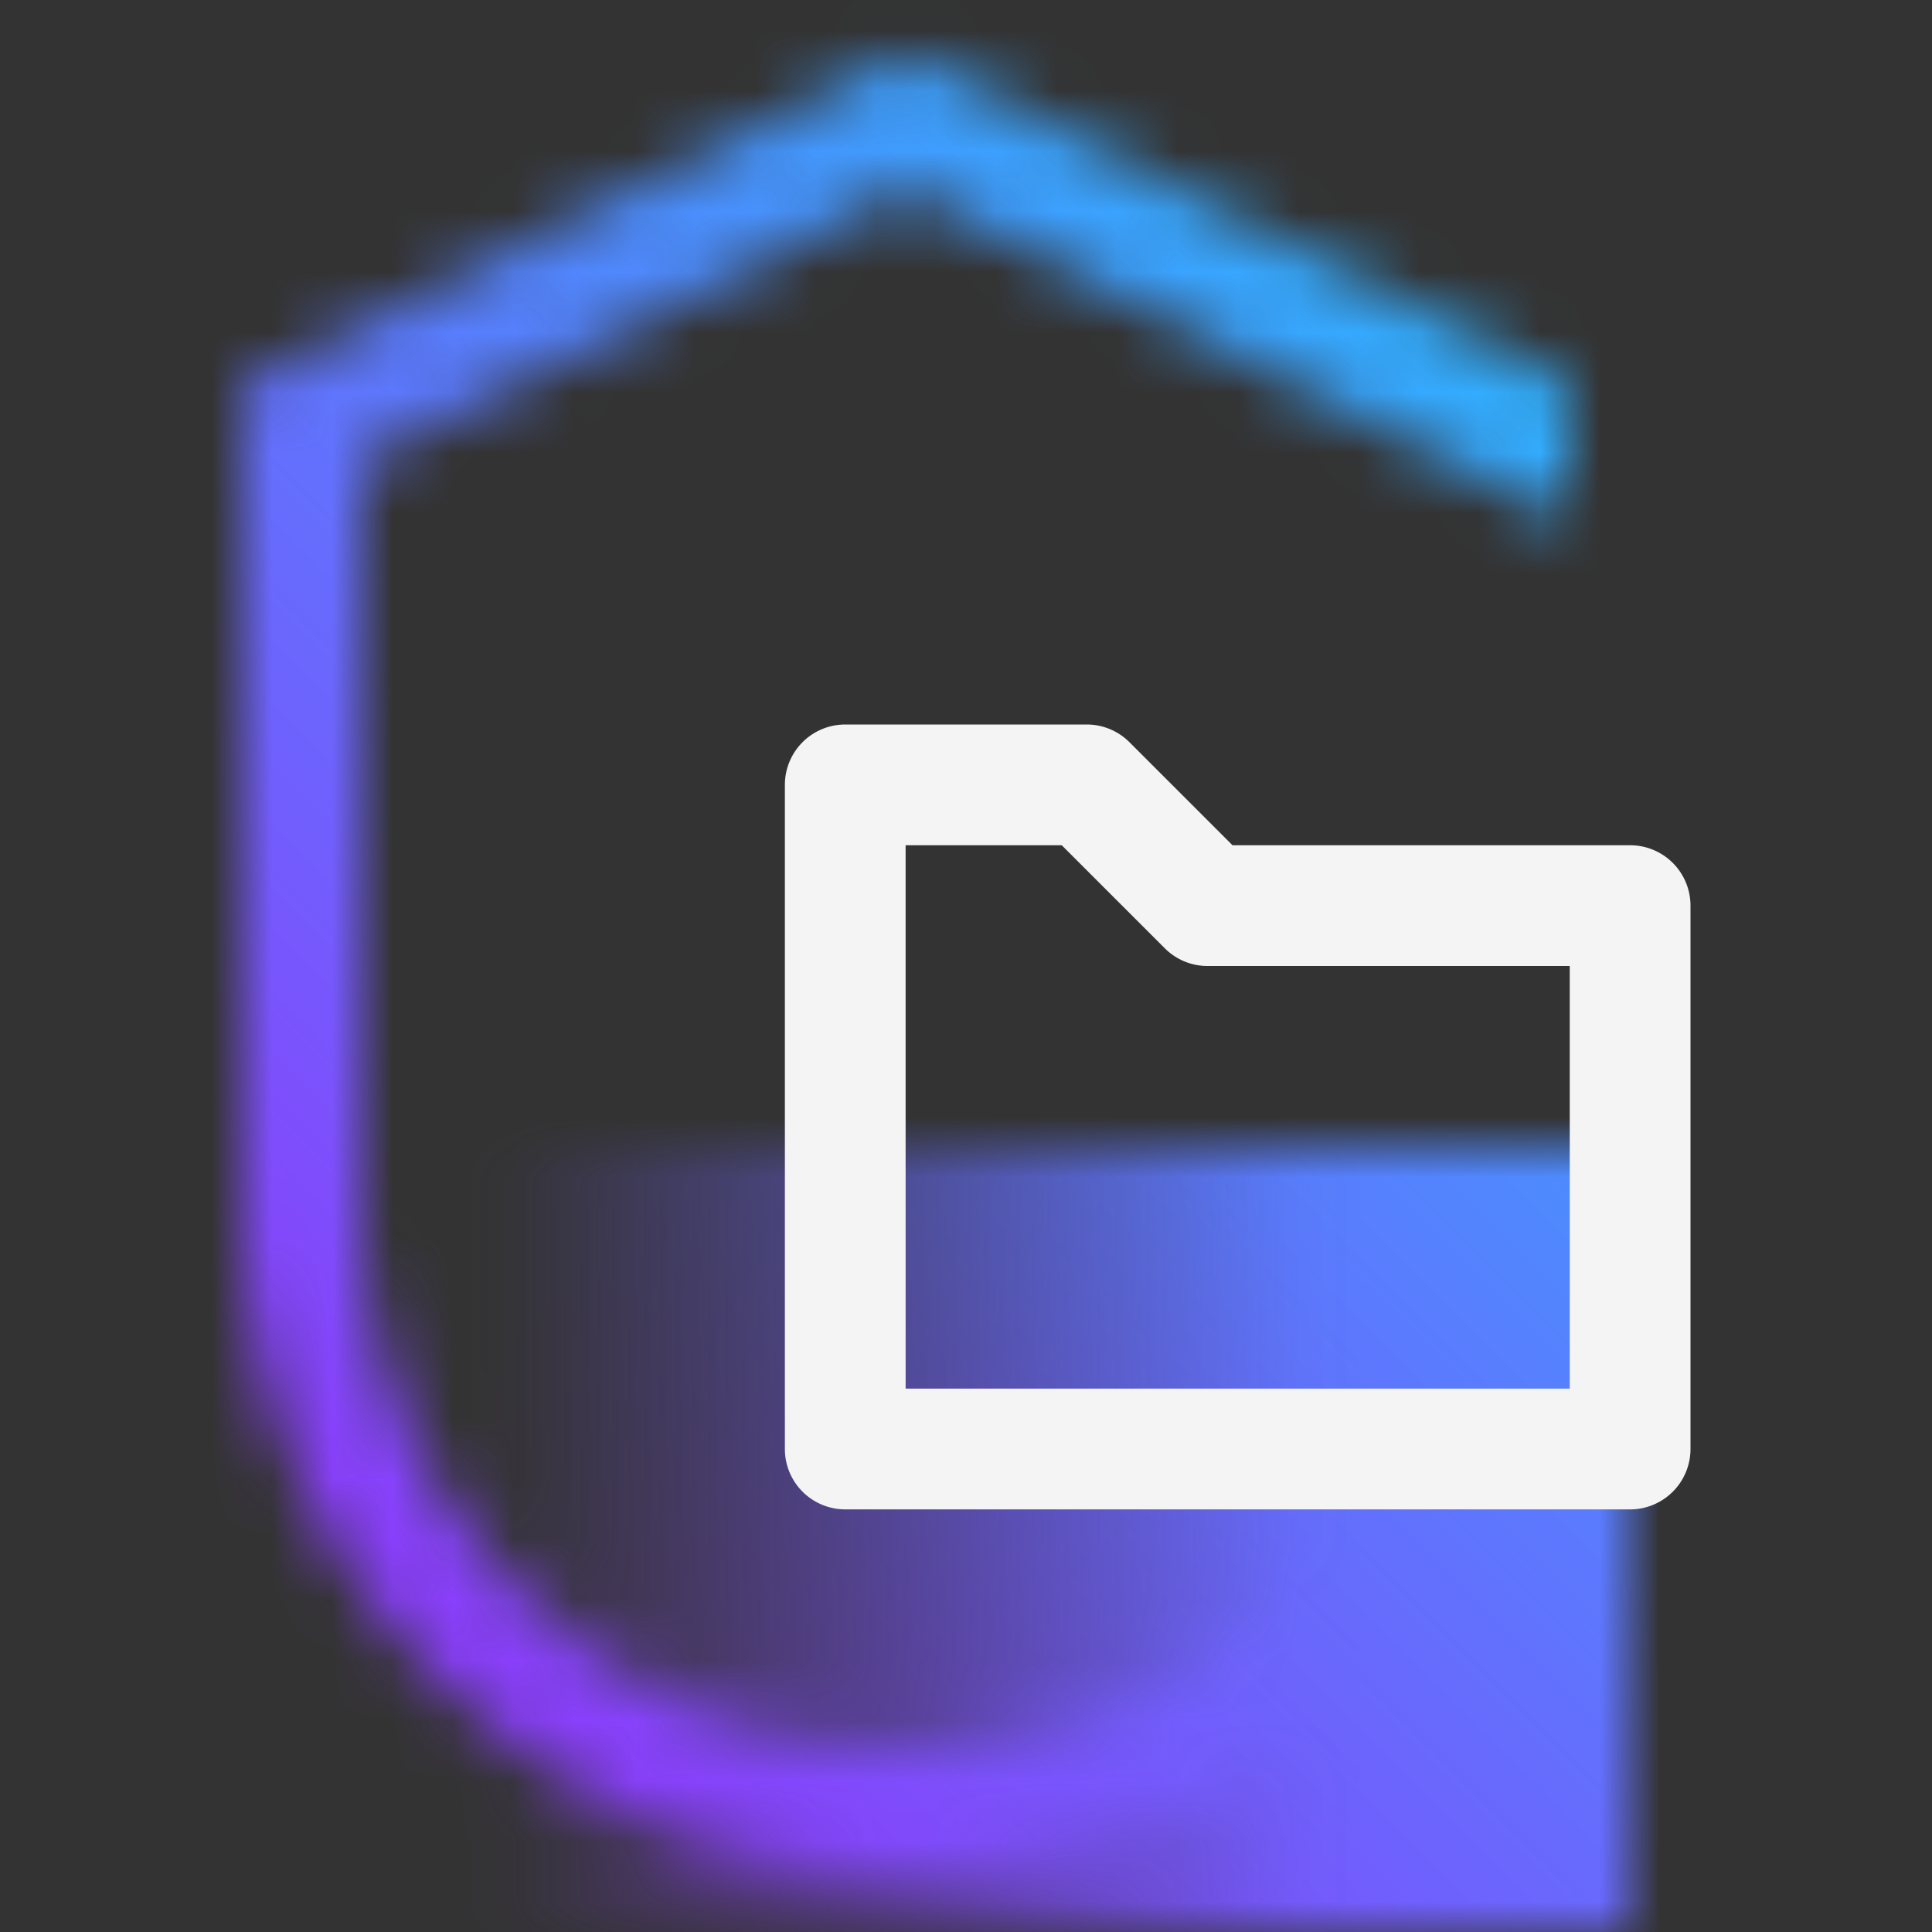 <svg xmlns="http://www.w3.org/2000/svg" xmlns:xlink="http://www.w3.org/1999/xlink" viewBox="0 0 32 32" height="192" width="192"><rect x="0" y="0" width="32" height="32" fill="#333333" stroke="none"/><defs><style>.cls-1{fill:#fff;}.cls-2{fill:url(#linear-gradient);}.cls-3{mask:url(#mask);}.cls-4{fill:url(#linear-gradient-2);}.cls-5{fill:#f4f4f4;}</style><linearGradient id="linear-gradient" x1="6" y1="25.5" x2="27" y2="25.5" gradientUnits="userSpaceOnUse"><stop offset="0.1" stop-opacity="0"/><stop offset="0.75"/></linearGradient><mask id="mask" x="0" y="0" width="32" height="32" maskUnits="userSpaceOnUse"><path class="cls-1" d="M15,29a9.011,9.011,0,0,1-9-9V7.618l9-4.5,11,5.5V6.382L15,.882,4,6.382V20a11,11,0,0,0,22,0H24A9.011,9.011,0,0,1,15,29Z"/><rect class="cls-2" x="6" y="19" width="21" height="13"/></mask><linearGradient id="linear-gradient-2" y1="32" x2="32" gradientUnits="userSpaceOnUse"><stop offset="0.2" stop-color="#8a3ffc"/><stop offset="0.8" stop-color="#30b0ff"/></linearGradient></defs><g id="Layer_2" data-name="Layer 2"><g id="Dark_theme_icons" data-name="Dark theme icons"><g class="cls-3"><rect class="cls-4" width="32" height="32"/></g><path class="cls-5" d="M27,25H14a1,1,0,0,1-1-1V13a1,1,0,0,1,1-1h4a1,1,0,0,1,.707.293L20.414,14H27a1,1,0,0,1,1,1v9A1,1,0,0,1,27,25ZM15,23H26V16H20a1,1,0,0,1-.707-.293L17.586,14H15Z"/></g></g></svg>